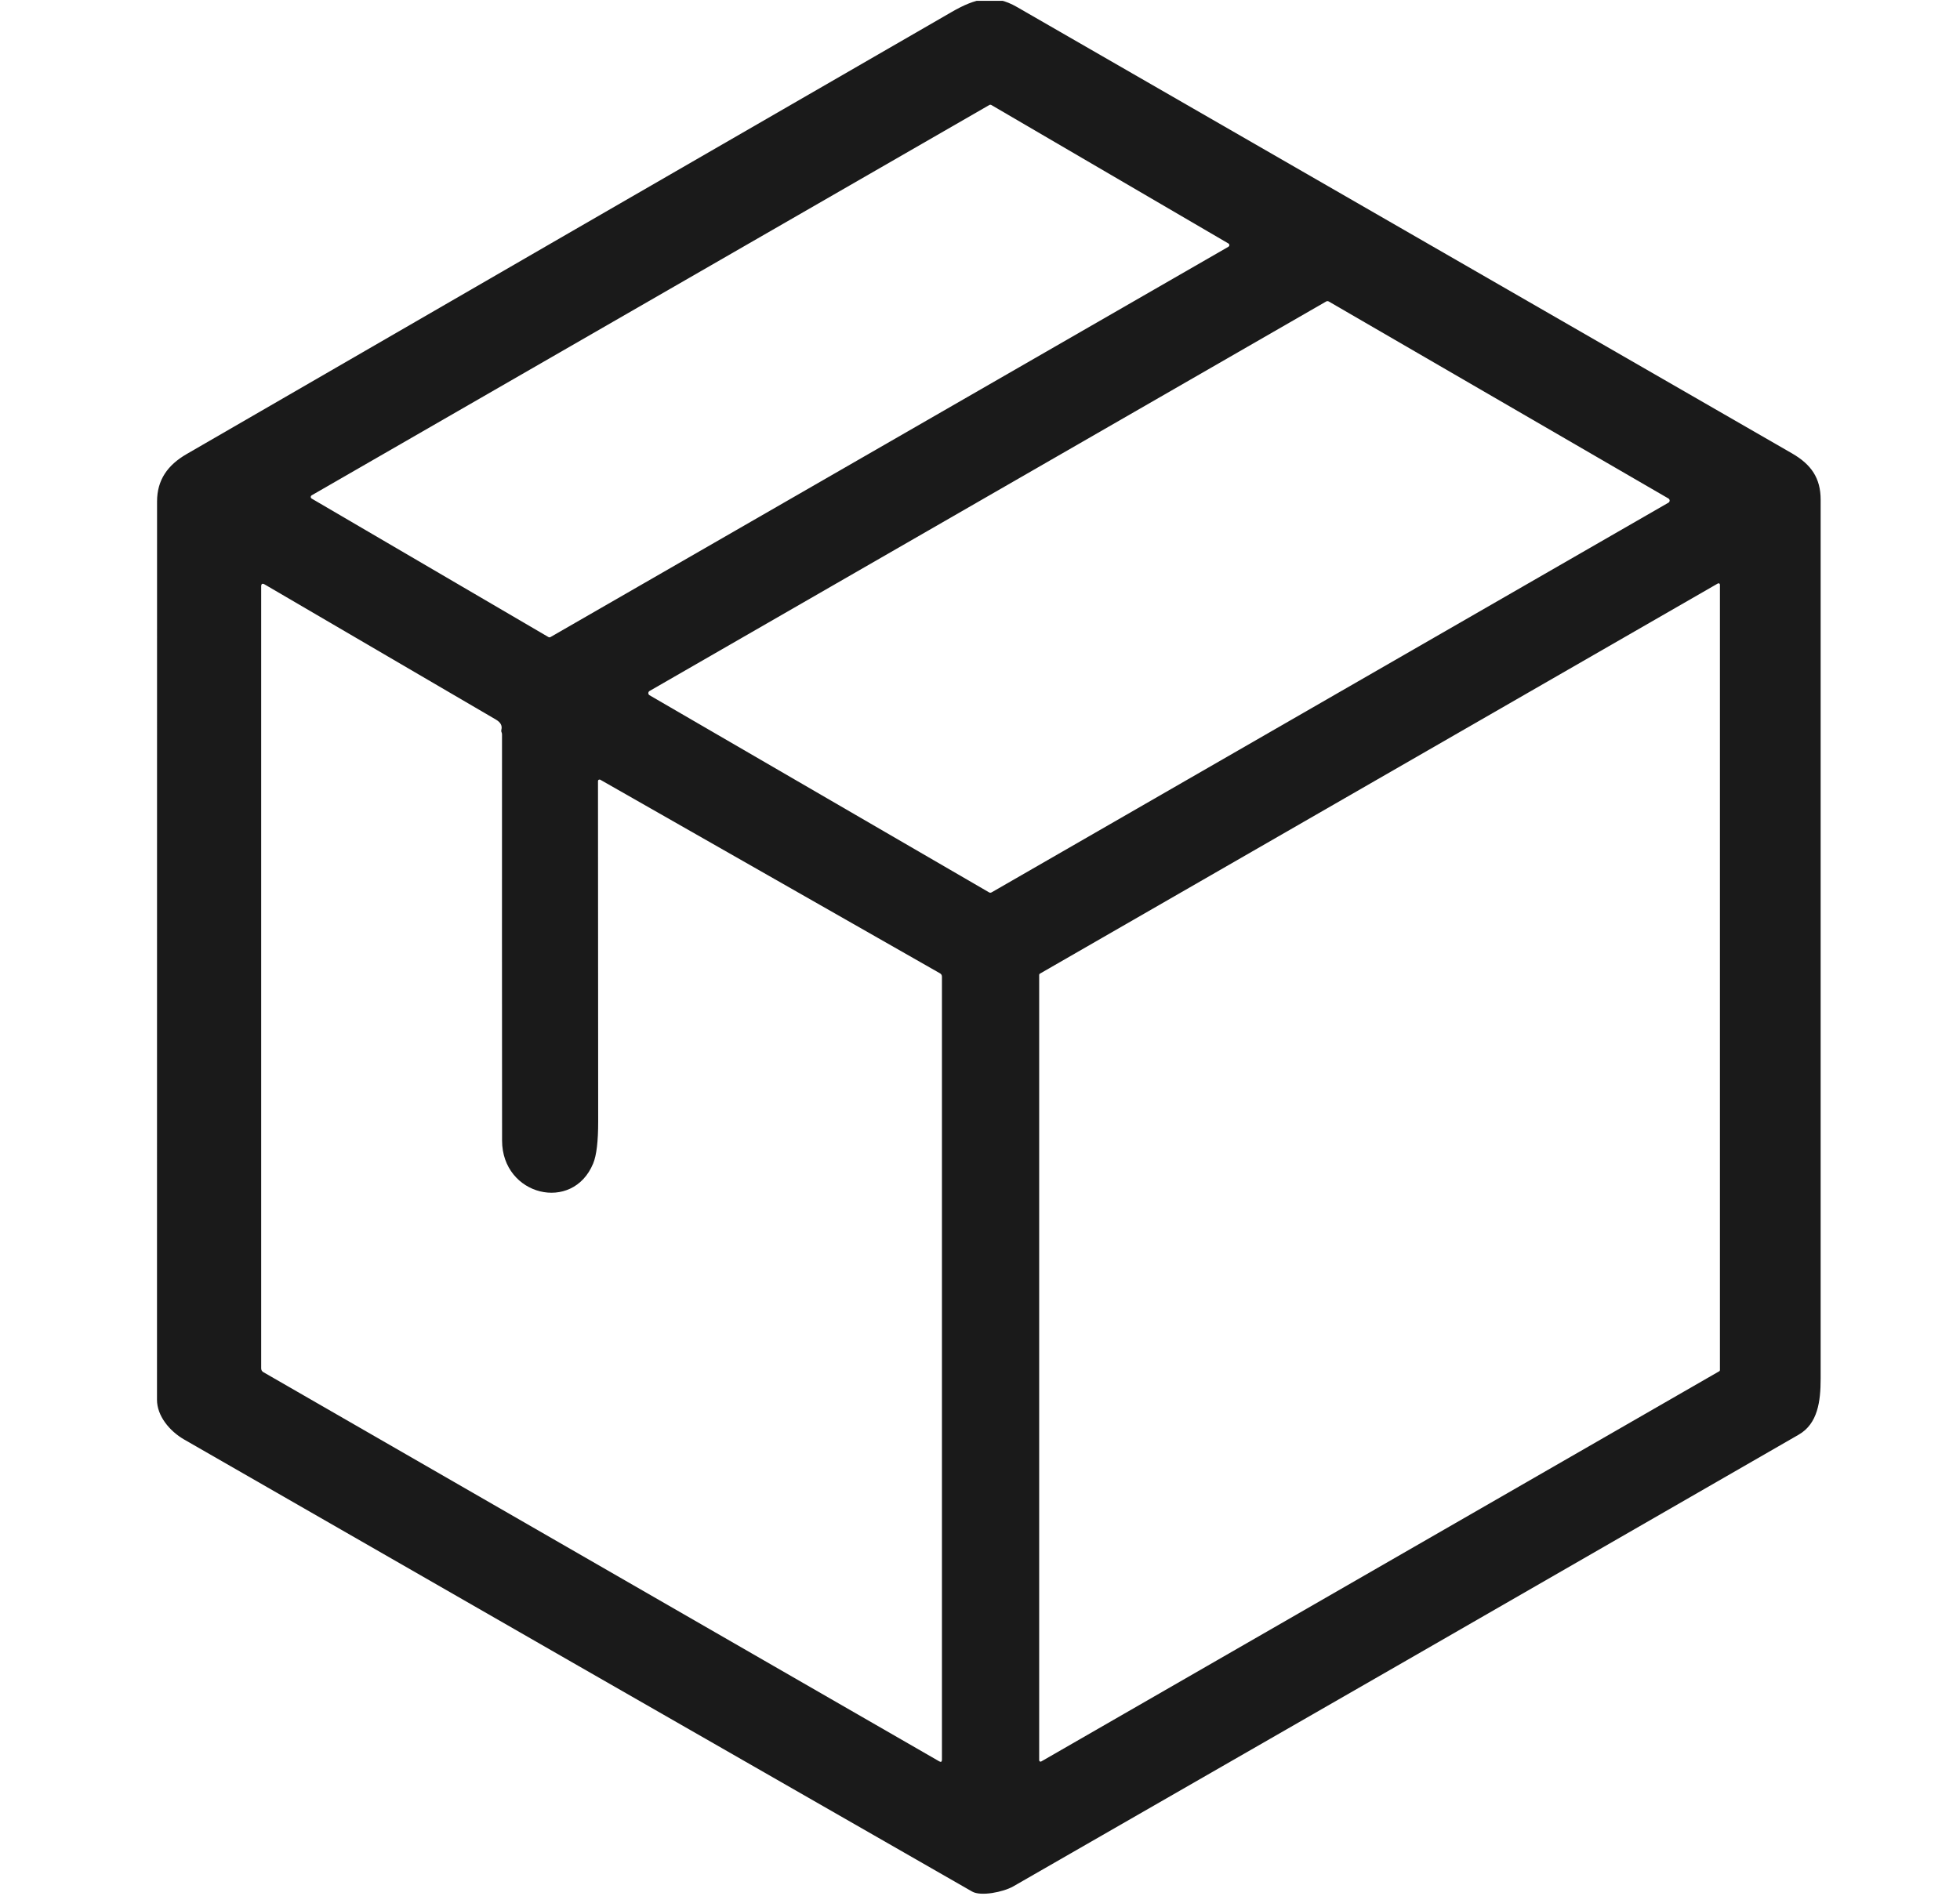<svg width="31" height="30" viewBox="0 0 31 30" fill="none" xmlns="http://www.w3.org/2000/svg">
<g clip-path="url(#clip0_620_9005)">
<path d="M15.375 29.925C15.513 30.005 15.868 29.934 16.027 29.843C20.17 27.464 24.311 25.082 28.449 22.697C28.75 22.524 28.796 22.17 28.796 21.811C28.796 17.175 28.796 12.54 28.796 7.906C28.796 7.565 28.648 7.348 28.342 7.172C24.257 4.818 20.171 2.464 16.085 0.111C15.716 -0.102 15.428 -0.027 15.053 0.189C11.018 2.518 6.983 4.85 2.951 7.184C2.651 7.358 2.484 7.593 2.484 7.934C2.483 12.671 2.483 17.408 2.483 22.145C2.483 22.398 2.679 22.639 2.913 22.774C7.065 25.161 11.219 27.545 15.375 29.925ZM19.429 3.852C19.433 3.854 19.437 3.858 19.44 3.863C19.442 3.867 19.444 3.873 19.444 3.878C19.444 3.883 19.442 3.888 19.44 3.893C19.437 3.897 19.433 3.901 19.429 3.904L8.706 10.079C8.701 10.081 8.696 10.083 8.691 10.083C8.685 10.083 8.68 10.081 8.675 10.079L4.93 7.888C4.925 7.885 4.921 7.882 4.919 7.877C4.916 7.872 4.915 7.867 4.915 7.862C4.915 7.857 4.916 7.852 4.919 7.847C4.921 7.842 4.925 7.839 4.93 7.836L15.648 1.661C15.653 1.659 15.658 1.657 15.663 1.657C15.669 1.657 15.674 1.659 15.679 1.661L19.429 3.852ZM10.273 10.999C10.268 10.996 10.263 10.991 10.259 10.985C10.256 10.979 10.254 10.973 10.254 10.966C10.254 10.959 10.256 10.952 10.259 10.946C10.263 10.94 10.268 10.935 10.273 10.932L20.976 4.769C20.982 4.766 20.988 4.764 20.995 4.764C21.002 4.764 21.009 4.766 21.015 4.769L26.388 7.886C26.394 7.889 26.399 7.894 26.402 7.9C26.406 7.906 26.408 7.913 26.408 7.919C26.408 7.926 26.406 7.933 26.402 7.939C26.399 7.945 26.394 7.95 26.388 7.953L15.683 14.118C15.677 14.121 15.67 14.123 15.663 14.123C15.656 14.123 15.649 14.121 15.644 14.118L10.273 10.999ZM16.436 15.423C16.436 15.419 16.437 15.415 16.439 15.412C16.441 15.409 16.444 15.406 16.447 15.404L27.17 9.231C27.174 9.229 27.177 9.228 27.181 9.228C27.185 9.228 27.189 9.229 27.192 9.231C27.196 9.233 27.198 9.235 27.2 9.239C27.202 9.242 27.203 9.246 27.203 9.25L27.203 21.675C27.203 21.679 27.202 21.683 27.2 21.686C27.198 21.69 27.195 21.692 27.192 21.694L16.469 27.867C16.466 27.869 16.462 27.87 16.458 27.87C16.454 27.87 16.45 27.869 16.447 27.867C16.444 27.865 16.441 27.862 16.439 27.859C16.437 27.855 16.436 27.852 16.436 27.848V15.423ZM7.933 11.585C7.938 11.596 7.94 11.608 7.94 11.621C7.939 13.762 7.939 15.904 7.941 18.045C7.942 18.917 9.059 19.192 9.382 18.406C9.435 18.278 9.461 18.058 9.461 17.745C9.46 15.945 9.459 14.149 9.458 12.357C9.458 12.353 9.459 12.348 9.461 12.345C9.463 12.341 9.466 12.338 9.47 12.336C9.474 12.334 9.478 12.333 9.482 12.333C9.487 12.332 9.491 12.334 9.495 12.336L14.865 15.397C14.887 15.409 14.898 15.427 14.898 15.452V27.838C14.898 27.873 14.883 27.882 14.853 27.864L4.165 21.708C4.155 21.702 4.146 21.694 4.14 21.684C4.135 21.673 4.131 21.662 4.131 21.65L4.131 9.278C4.131 9.236 4.149 9.225 4.186 9.246C5.405 9.959 6.625 10.672 7.845 11.385C7.918 11.428 7.946 11.481 7.93 11.543C7.926 11.558 7.927 11.572 7.933 11.585Z" fill="#1A1A1A"/>
</g>
<defs>
<clipPath id="clip0_620_9005">
<rect width="30" height="29.988" fill="white" transform="matrix(-1 0 0 1 30.667 0.013)"/>
</clipPath>
</defs>
</svg>

